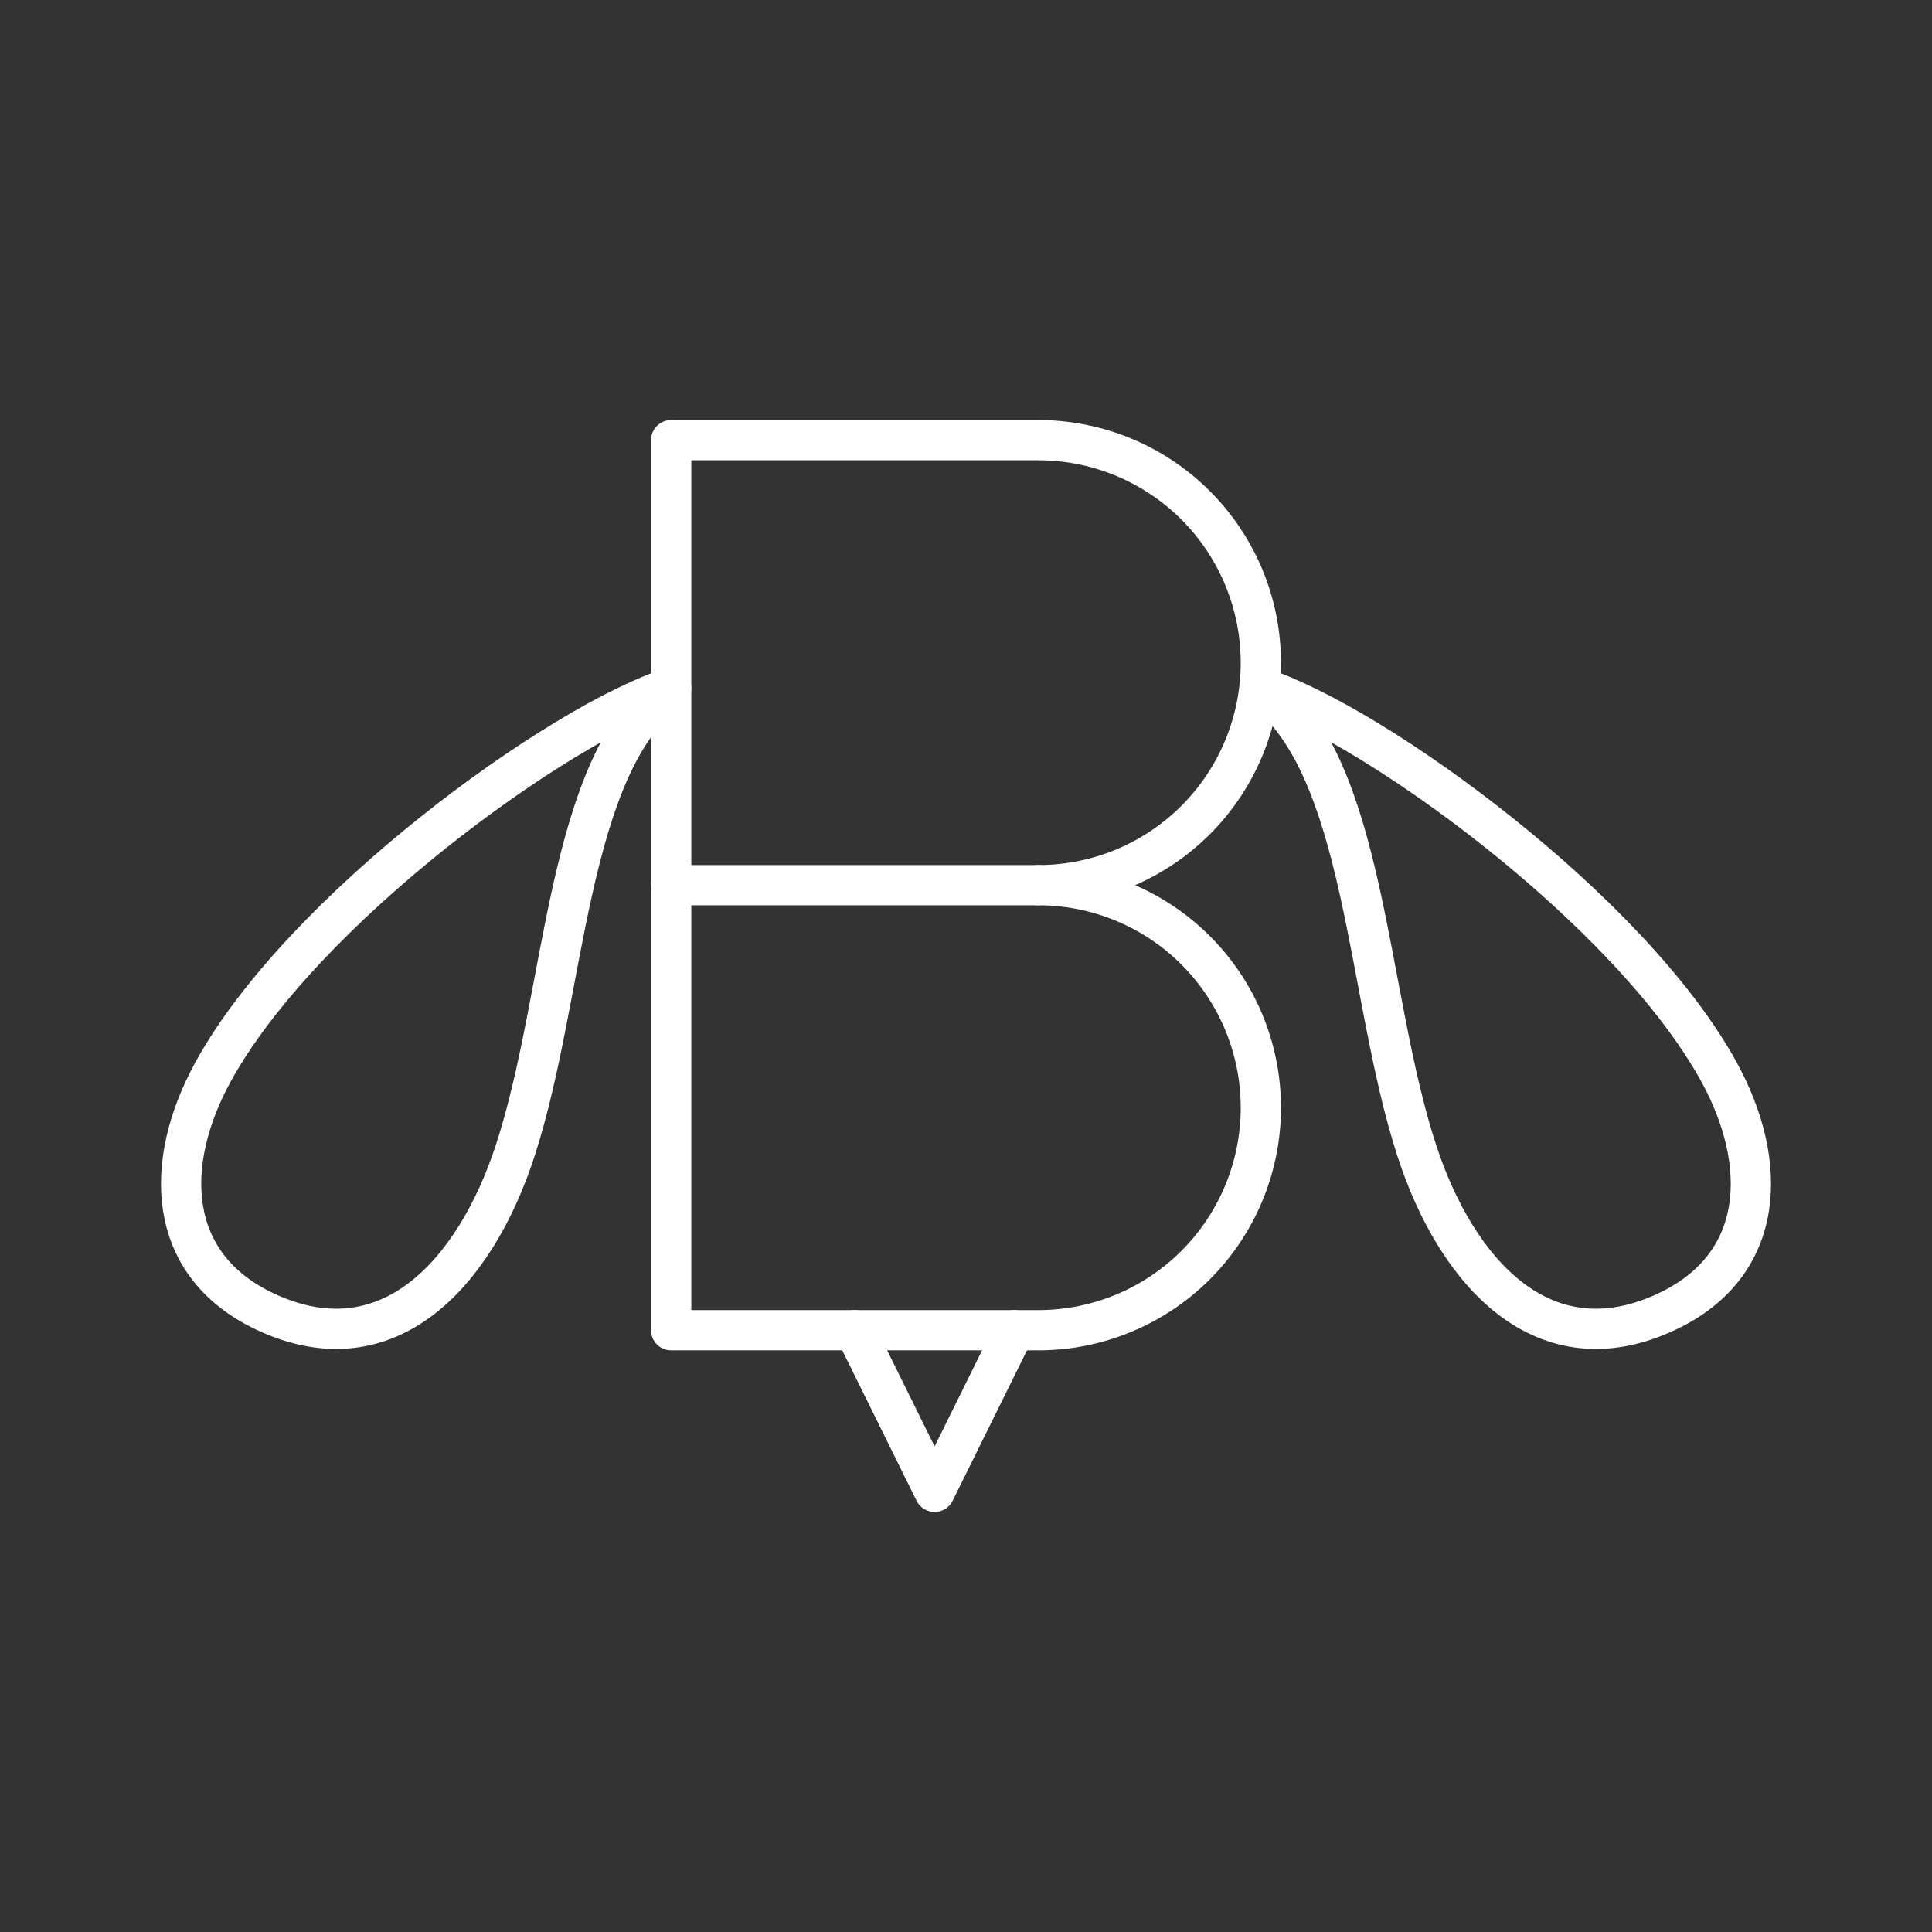 <svg xmlns="http://www.w3.org/2000/svg" viewBox="0 0 48 48"><rect x="0" y="0" width="48" height="48" fill="#333333" stroke="none"/><defs><style>.a{stroke-width:2px;stroke-width:2px;fill:none;stroke:#fff;stroke-linecap:round;stroke-linejoin:round;stroke-width:1px;}</style></defs><path class="a" d="M25.797,21.992a5.528,5.528,0,0,1,0,11.057H16.675V10.936h9.122a5.528,5.528,0,1,1,0,11.056Z"/><line class="a" x1="25.797" y1="21.992" x2="16.675" y2="21.992"/><polyline class="a" points="21.236 33.049 23.22 37.064 25.205 33.049"/><path class="a" d="M16.675,17.082c-2.806.912-9.176,5.521-11.386,9.556-1.227,2.24-1.188,4.779,1.302,5.95,3.051,1.434,5.217-.96,6.208-3.997,1.274-3.904,1.251-9.586,3.876-11.509"/><path class="a" d="M31.325,17.082c2.806.912,9.176,5.521,11.386,9.556,1.227,2.24,1.188,4.779-1.302,5.95-3.051,1.434-5.217-.96-6.208-3.997-1.274-3.904-1.251-9.586-3.876-11.509"/></svg>
